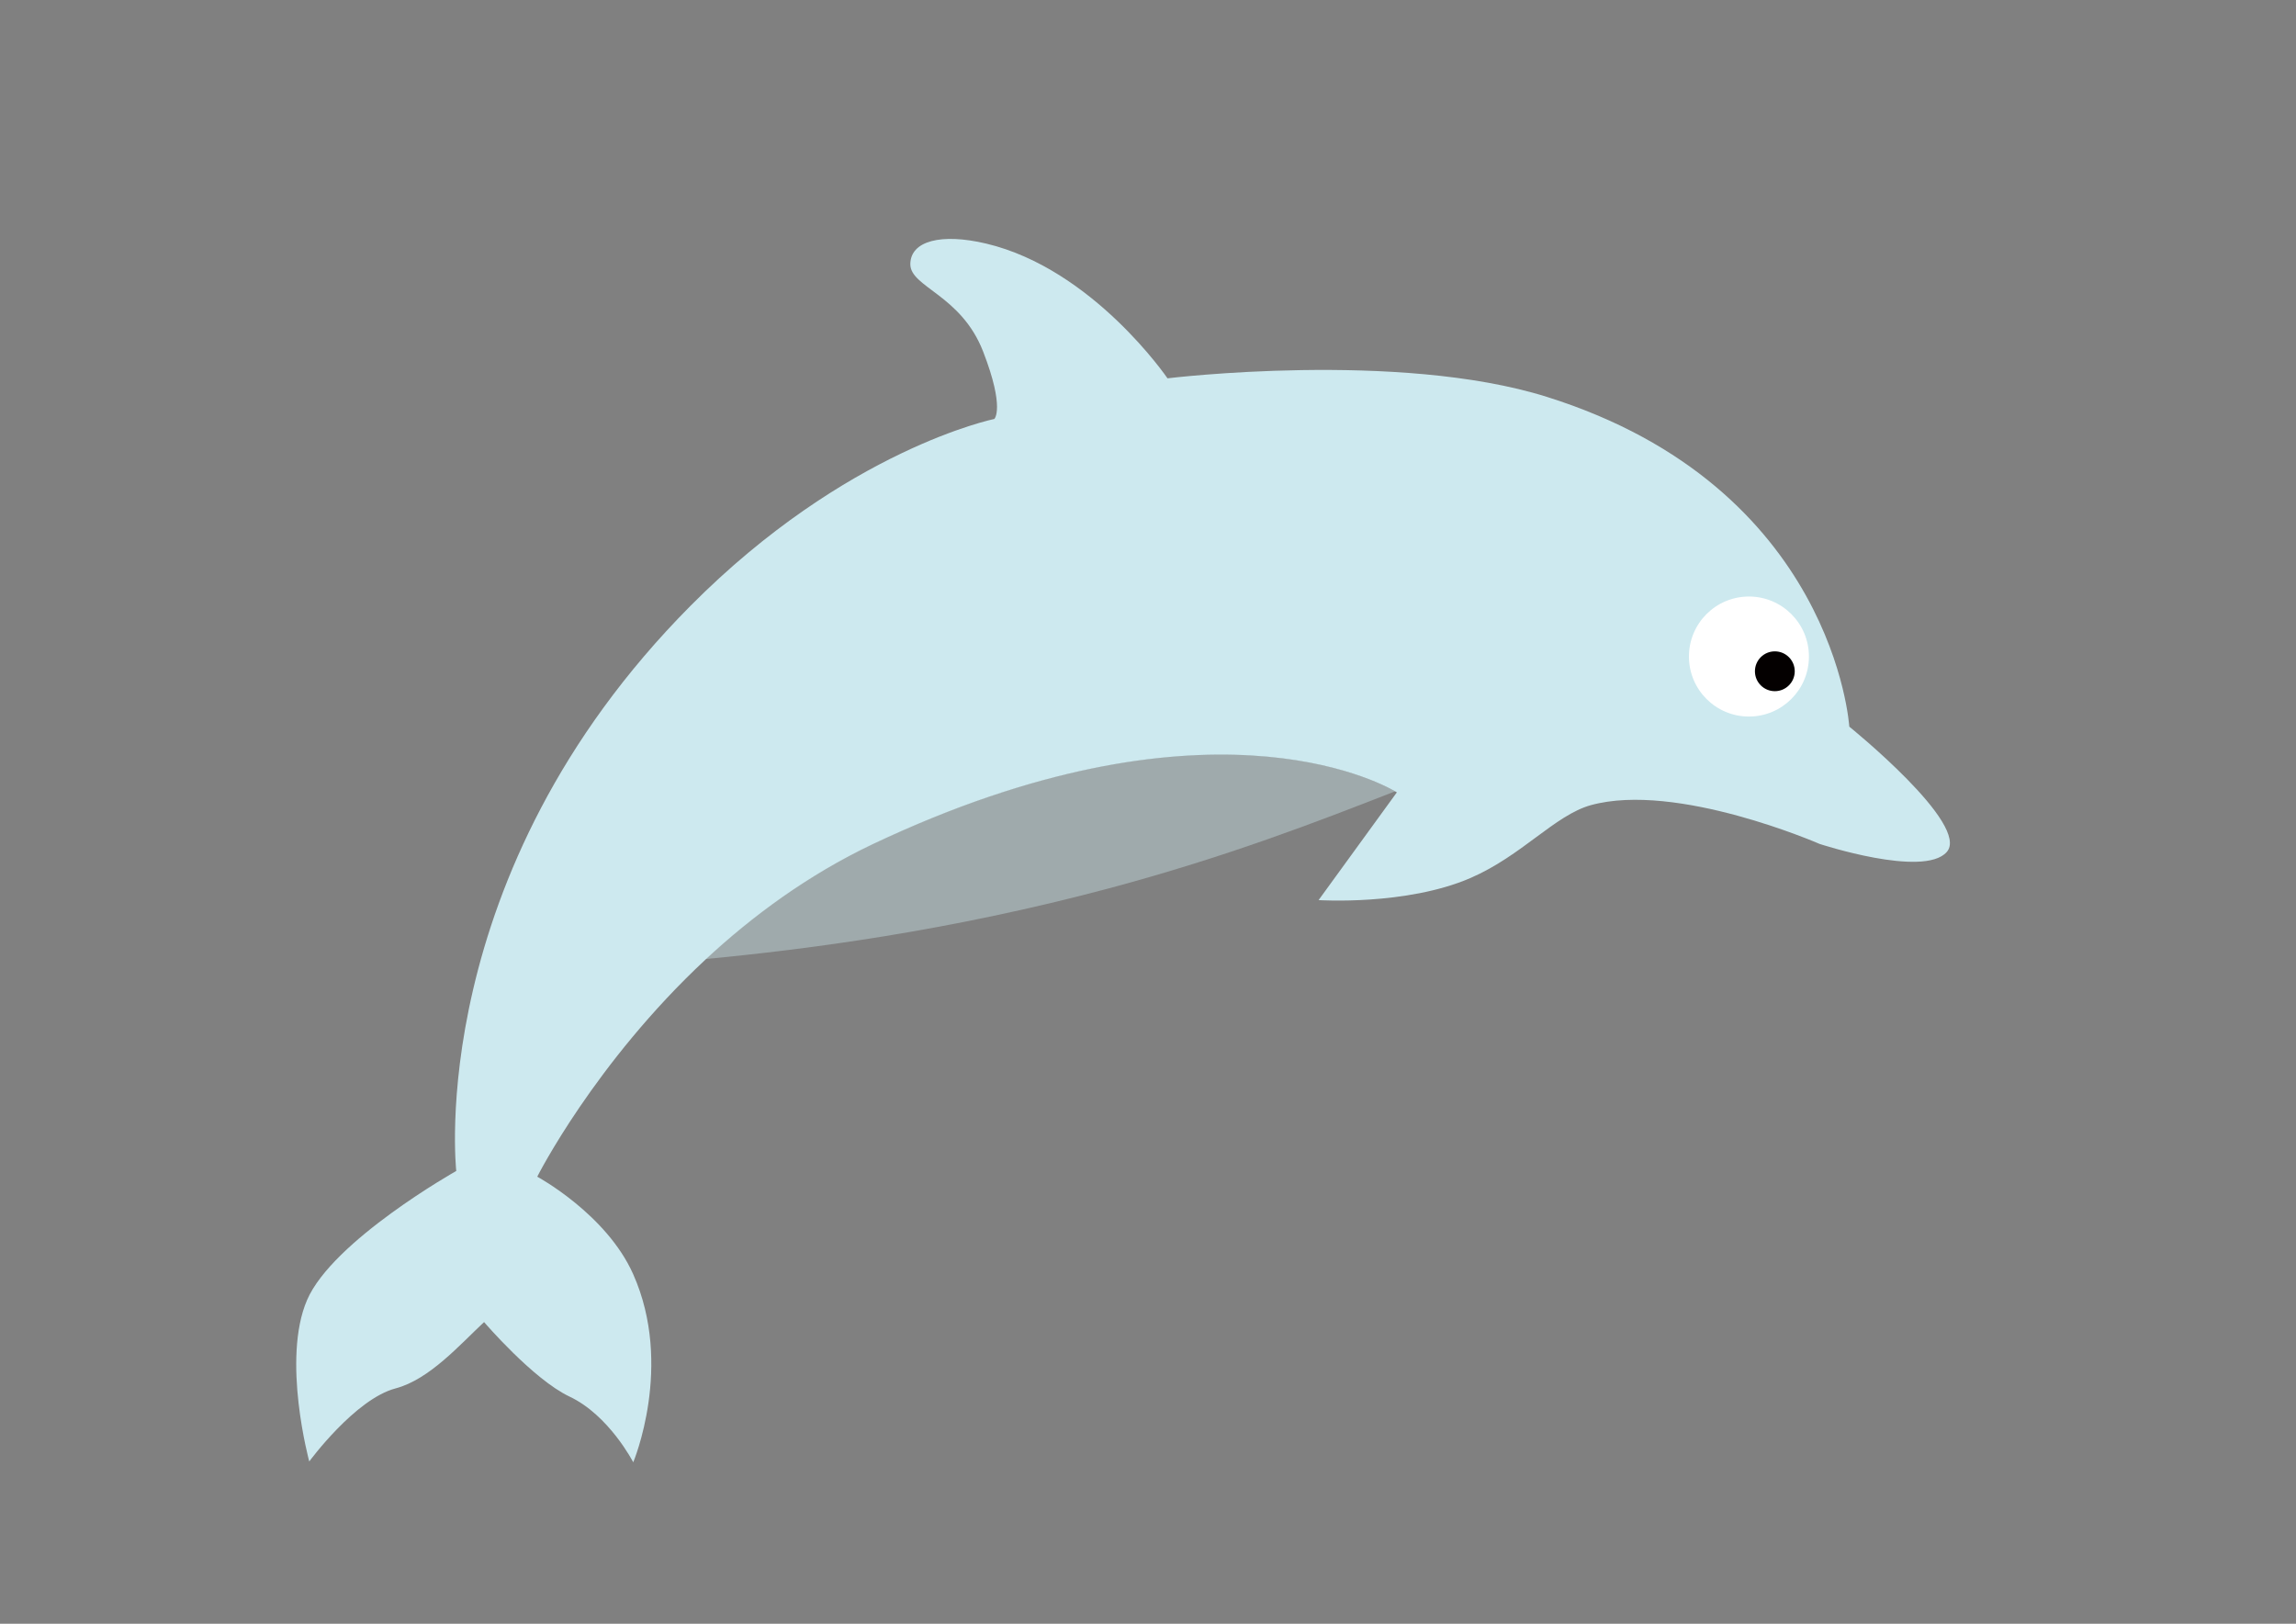 <?xml version="1.0" encoding="utf-8"?>
<!-- Generator: Adobe Illustrator 22.0.1, SVG Export Plug-In . SVG Version: 6.00 Build 0)  -->
<svg version="1.1" id="Layer_1" xmlns="http://www.w3.org/2000/svg" xmlns:xlink="http://www.w3.org/1999/xlink" x="0px" y="0px"
	 viewBox="0 0 841.9 595.3" style="enable-background:new 0 0 841.9 595.3;" xml:space="preserve">
<rect x="0" y="0" width="841.9" height="595.3" fill="#808080" stroke="none"/>
<style type="text/css">
	.st0{opacity:0.4;fill:#CDE9EF;}
	.st1{fill:#CDE9EF;}
	.st2{fill:#FFFFFF;}
	.st3{fill:#040000;}
</style>
<g>
	<path class="st0" d="M319.9,309.4c-23.8,11.2-44.2,26.4-61.2,42.2c36.9-3.5,89.1-10.2,147.9-25.9c43.3-11.6,76.1-24.3,105-35.6
		C505.3,286.4,441.1,252.1,319.9,309.4z"/>
	<path class="st1" d="M678.1,266.4c0,0-5.4-87.8-110.9-120.9c-54.5-17.1-139.1-6.8-139.1-6.8s-27.3-40.1-66.5-49.4
		c-16.5-3.9-27.7-1-27.8,7.5c-0.1,8.5,18.6,11.2,26.7,32.1c8.1,20.9,4.1,24.7,4.1,24.7s-54.4,11.1-111.4,68.5
		c-98,98.7-85.9,207.2-85.9,207.2s-45.3,25.5-54.7,47.3c-9.4,21.8,0.8,59.2,0.8,59.2s16.8-22.9,31.7-26.8
		c12.4-3.3,23.5-16,32.4-24.3c0,0,18,21,31.3,27.3c14.5,6.8,23.4,24.1,23.4,24.1s14.9-35.4,0-68.9c-9.8-22.1-35.2-35.8-35.2-35.8
		s21-41.7,61.8-79.7c17-15.8,37.4-30.9,61.2-42.2c121.1-57.3,185.4-23,191.7-19.3c0.3,0.2,0.5,0.3,0.5,0.3l-28.7,39.5
		c0,0,32.1,2.1,55.7-8.1c18.9-8.2,30.9-23,44.1-26.7c31.5-8.7,83.9,14.2,83.9,14.2s38.1,12.5,46.6,3
		C722.8,302.5,678.1,266.4,678.1,266.4z"/>
</g>
<circle class="st2" cx="641.3" cy="240.7" r="22"/>
<circle class="st3" cx="650.8" cy="246.1" r="7.3"/>
</svg>
